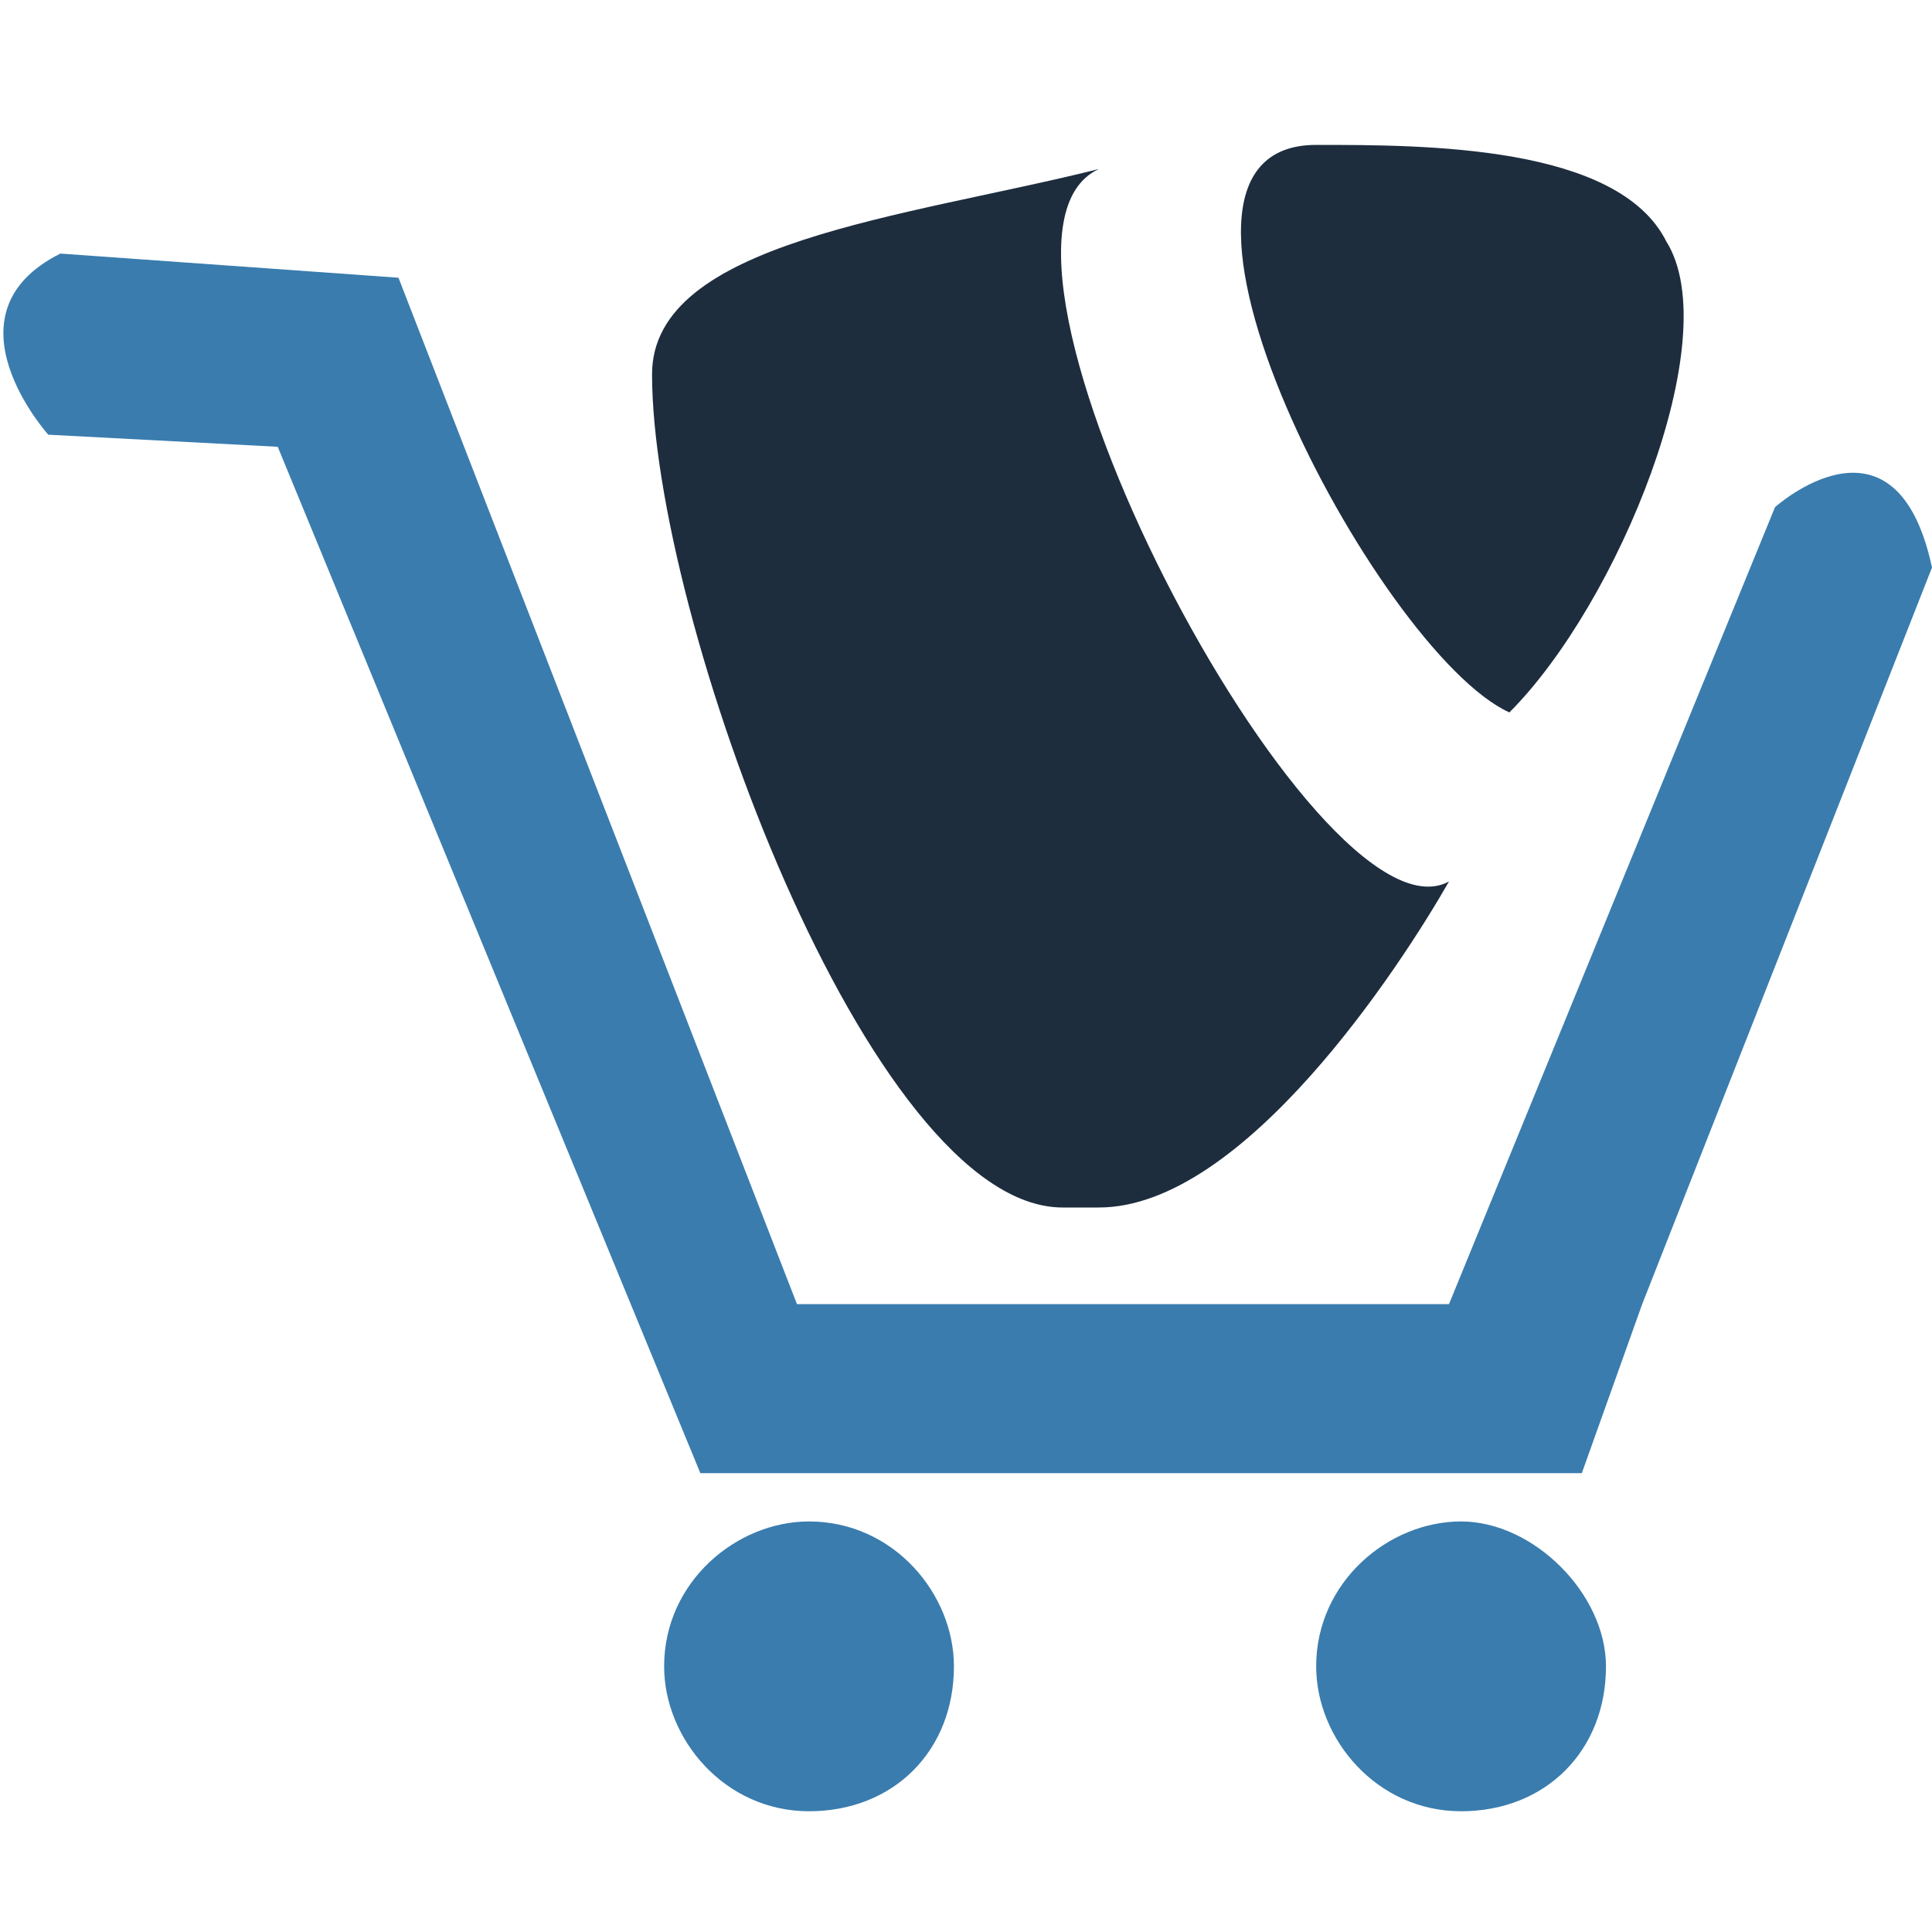 <?xml version="1.0" encoding="utf-8"?>
<svg version="1.1" xmlns="http://www.w3.org/2000/svg" x="0px" y="0px"
     viewBox="0 0 16 16" style="enable-background:new 0 0 16 16;" xml:space="preserve">
<g>
	<path fill="#3A7CAE" d="M16,4.7c-0.3-1.4-1.3-0.5-1.3-0.5L12,10.8H6.6L3.3,2.3L0.5,2.1c-1,0.5-0.1,1.5-0.1,1.5l1.9,0.1l3.5,8.5h7.3 l0.5-1.4L16,4.7z"/>
    <path fill="#3A7CAE" d="M6.7,12.6c-0.6,0-1.2,0.5-1.2,1.2C5.5,14.4,6,15,6.7,15s1.2-0.5,1.2-1.2C7.9,13.2,7.4,12.6,6.7,12.6z"/>
    <path fill="#3A7CAE" d="M12.1,12.6c-0.6,0-1.2,0.5-1.2,1.2c0,0.6,0.5,1.2,1.2,1.2s1.2-0.5,1.2-1.2C13.3,13.2,12.7,12.6,12.1,12.6z"/>
</g>
    <path fill="#1D2D3E" d="M9.1,1.4C7.5,1.8,5.4,2,5.4,3.1c0,2,1.8,6.9,3.4,6.9h0.3c1.2,0,2.5-2,2.9-2.7C10.9,7.9,7.8,2,9.1,1.4z M13.8,2 c-0.4-0.8-2-0.8-2.9-0.8c-1.7,0,0.5,4.2,1.6,4.7C13.4,5,14.3,2.8,13.8,2z"/>
</svg>
